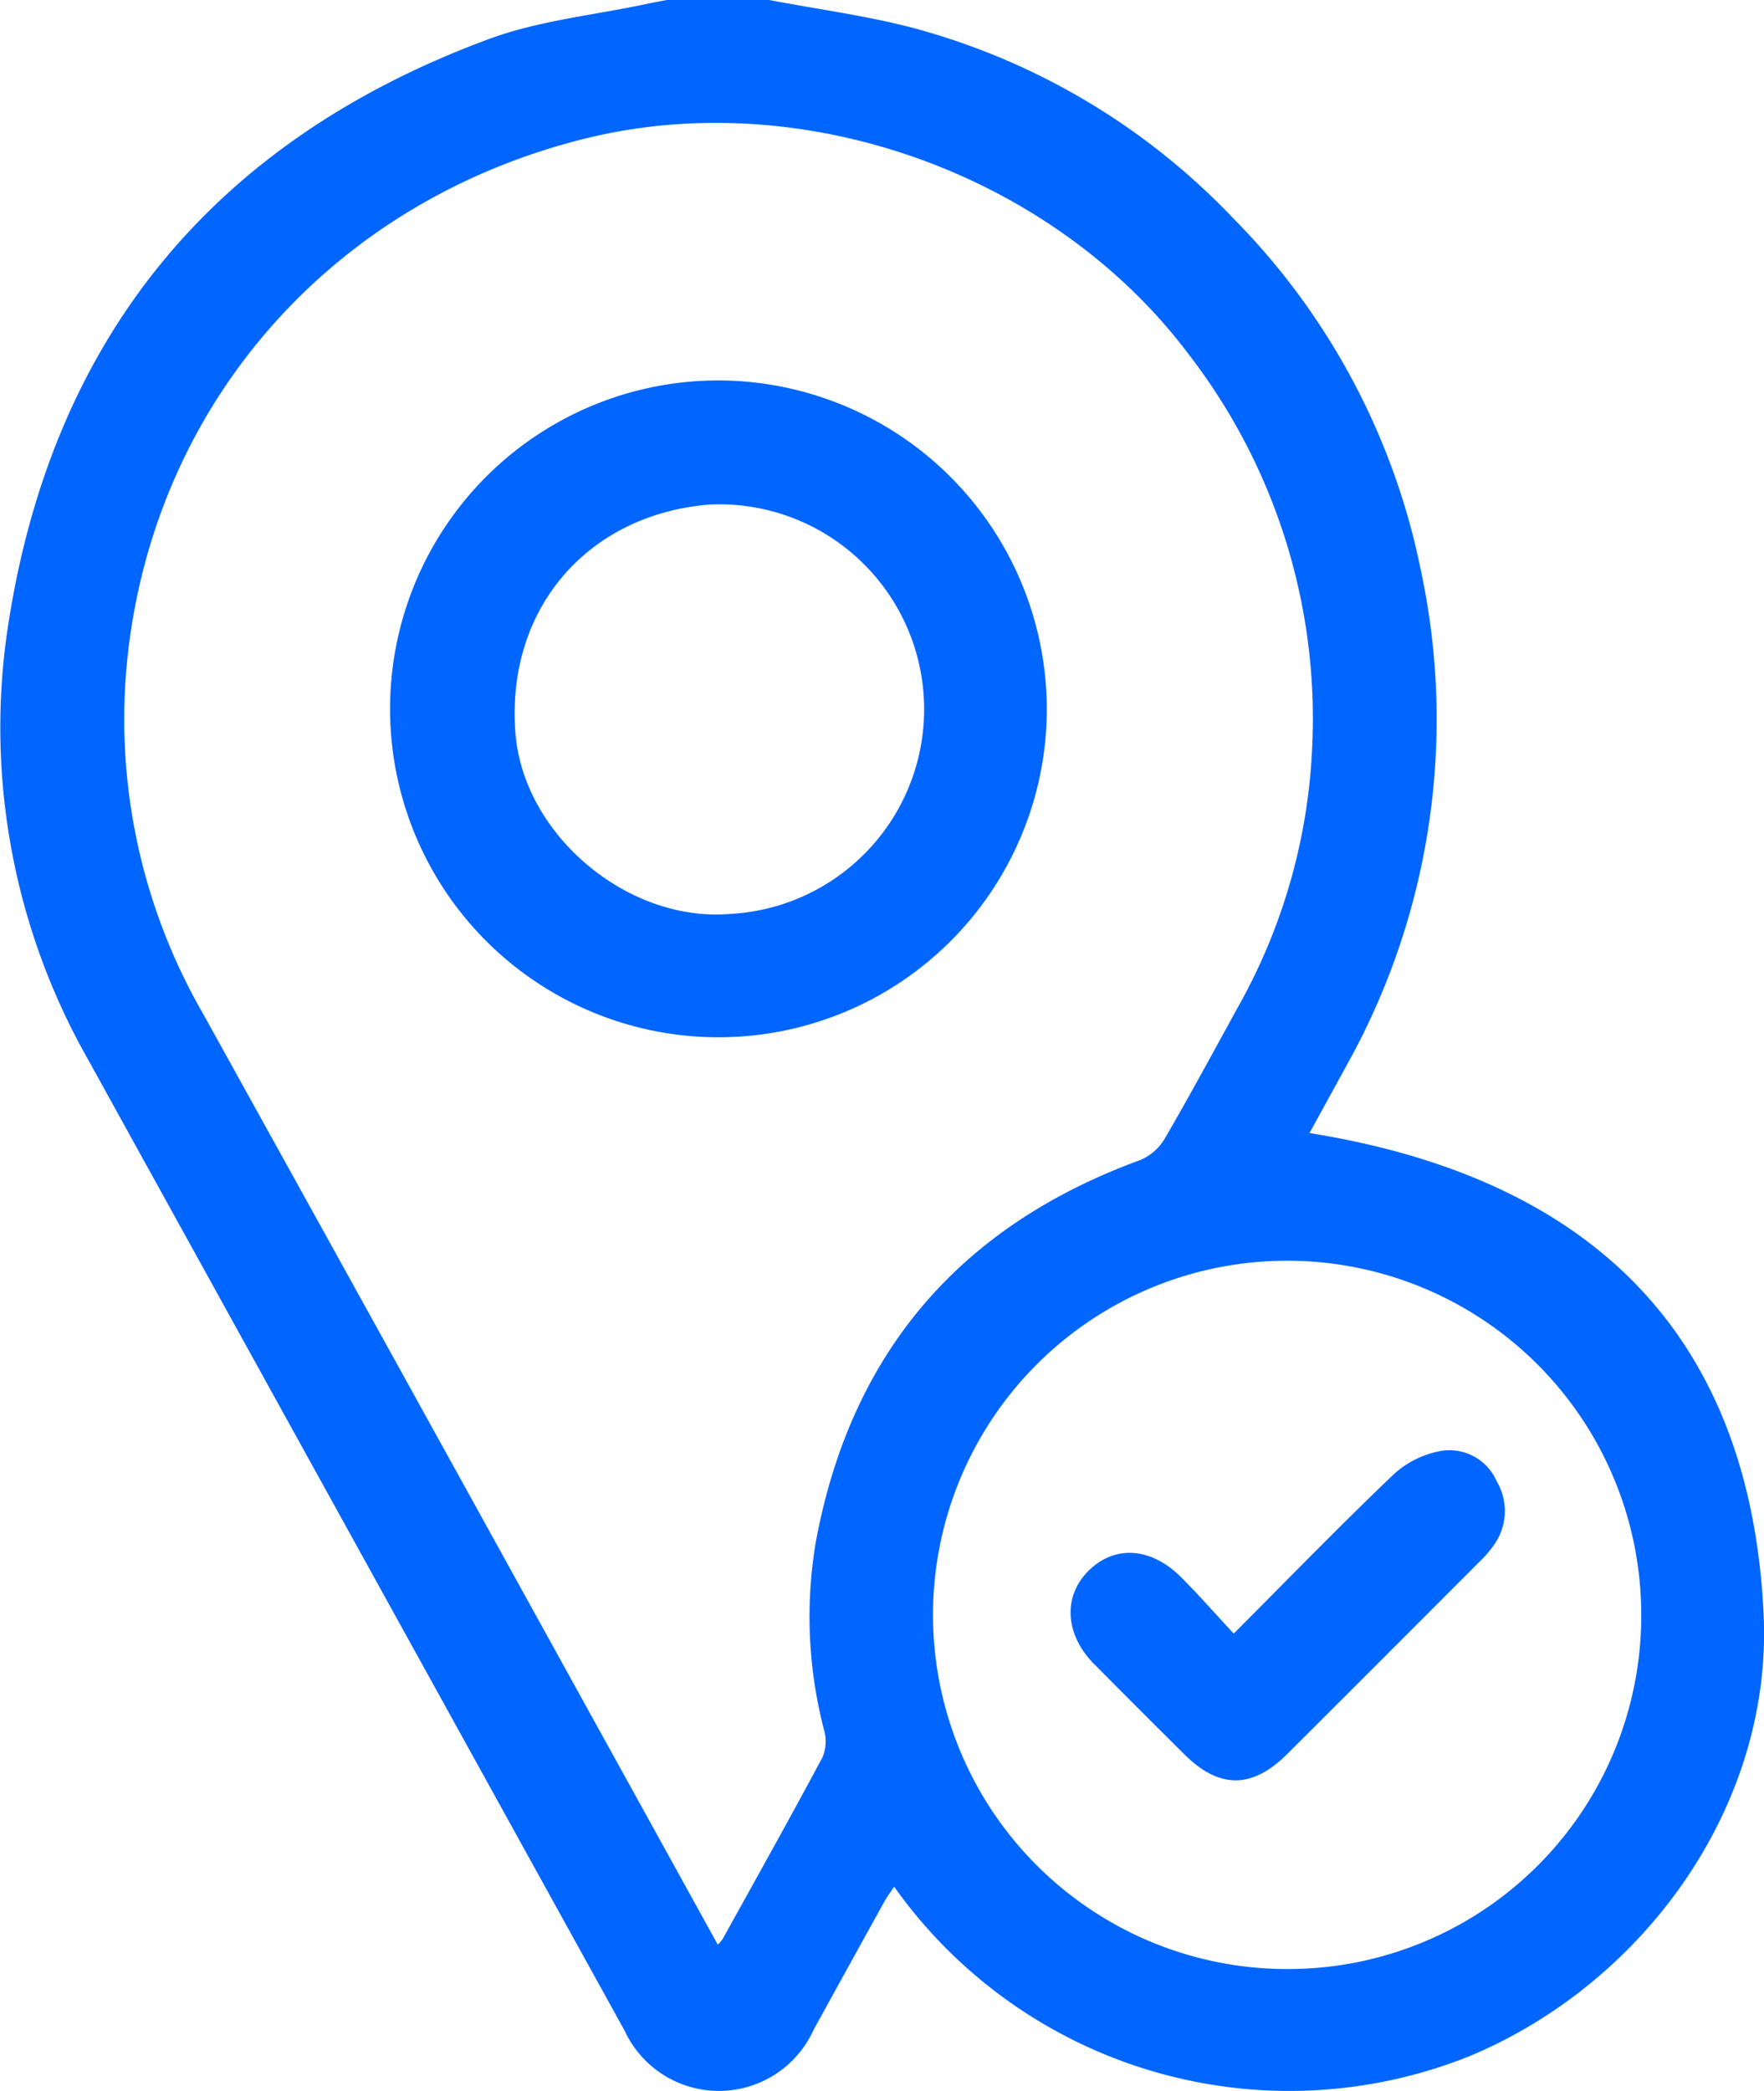 <svg id="Grupo_208" data-name="Grupo 208" xmlns="http://www.w3.org/2000/svg" width="105.746" height="125.329" viewBox="0 0 105.746 125.329">
  <path id="Trazado_809" data-name="Trazado 809" d="M444.175,0c2.95.566,5.948.951,8.839,1.732A41.179,41.179,0,0,1,471.976,13.07a41.738,41.738,0,0,1,11.272,21.173,42.549,42.549,0,0,1-4.5,29.682c-.741,1.354-1.484,2.706-2.187,3.988,16.524,2.644,26.405,11.733,27.223,28.833.547,11.439-7.115,22.092-17.592,26.481a29.042,29.042,0,0,1-34.529-10.142c-.207.312-.415.584-.58.88q-2.133,3.847-4.251,7.7a6.229,6.229,0,0,1-11.324.056q-16.079-29.089-32.149-58.182A40.284,40.284,0,0,1,398.5,37.8c2.583-17.452,12.317-29.344,28.87-35.461,3.016-1.114,6.326-1.432,9.5-2.114.393-.084.79-.152,1.185-.228Zm-3.087,116.559a2.411,2.411,0,0,0,.289-.331c2.013-3.633,4.044-7.258,6-10.92a2.5,2.5,0,0,0,.083-1.617,26.882,26.882,0,0,1-.492-11.28c2.094-11.293,8.6-18.9,19.391-22.86a3.082,3.082,0,0,0,1.485-1.238c1.539-2.638,2.987-5.329,4.46-8.006a34.808,34.808,0,0,0,4.416-15.481A35.725,35.725,0,0,0,469.291,21.2c-8.112-10.77-23.063-16.15-36.183-12.887-14.917,3.71-25.543,15.536-27.35,30.61A35.327,35.327,0,0,0,410.2,60.7q10.99,19.824,21.944,39.667c2.975,5.379,5.946,10.761,8.944,16.188m55.36-19.744a21.228,21.228,0,1,0-21.278,21.21,21.178,21.178,0,0,0,21.278-21.21" transform="translate(-398.061 0)" fill="#06f"/>
  <path id="Trazado_810" data-name="Trazado 810" d="M504.816,85.458a19.685,19.685,0,1,1-19.648-19.749,19.728,19.728,0,0,1,19.648,19.749M484.6,73.148c-7.365.6-12.217,6.305-11.639,13.693.476,6.088,6.682,11.319,12.794,10.849A12.284,12.284,0,0,0,484.6,73.148" transform="translate(-442.063 -42.907)" fill="#06f"/>
  <path id="Trazado_811" data-name="Trazado 811" d="M592.8,261.457c3.333-3.34,6.422-6.525,9.631-9.584a5.714,5.714,0,0,1,2.85-1.371,3.1,3.1,0,0,1,3.29,1.848,3.5,3.5,0,0,1-.255,3.909,7.005,7.005,0,0,1-.805.915q-5.743,5.755-11.5,11.5c-2.1,2.094-4.072,2.106-6.148.048q-2.735-2.712-5.446-5.447c-1.727-1.748-1.865-4.011-.365-5.537,1.573-1.6,3.776-1.479,5.607.36,1.058,1.063,2.05,2.192,3.137,3.361" transform="translate(-518.839 -163.547)" fill="#06f"/>
</svg>
